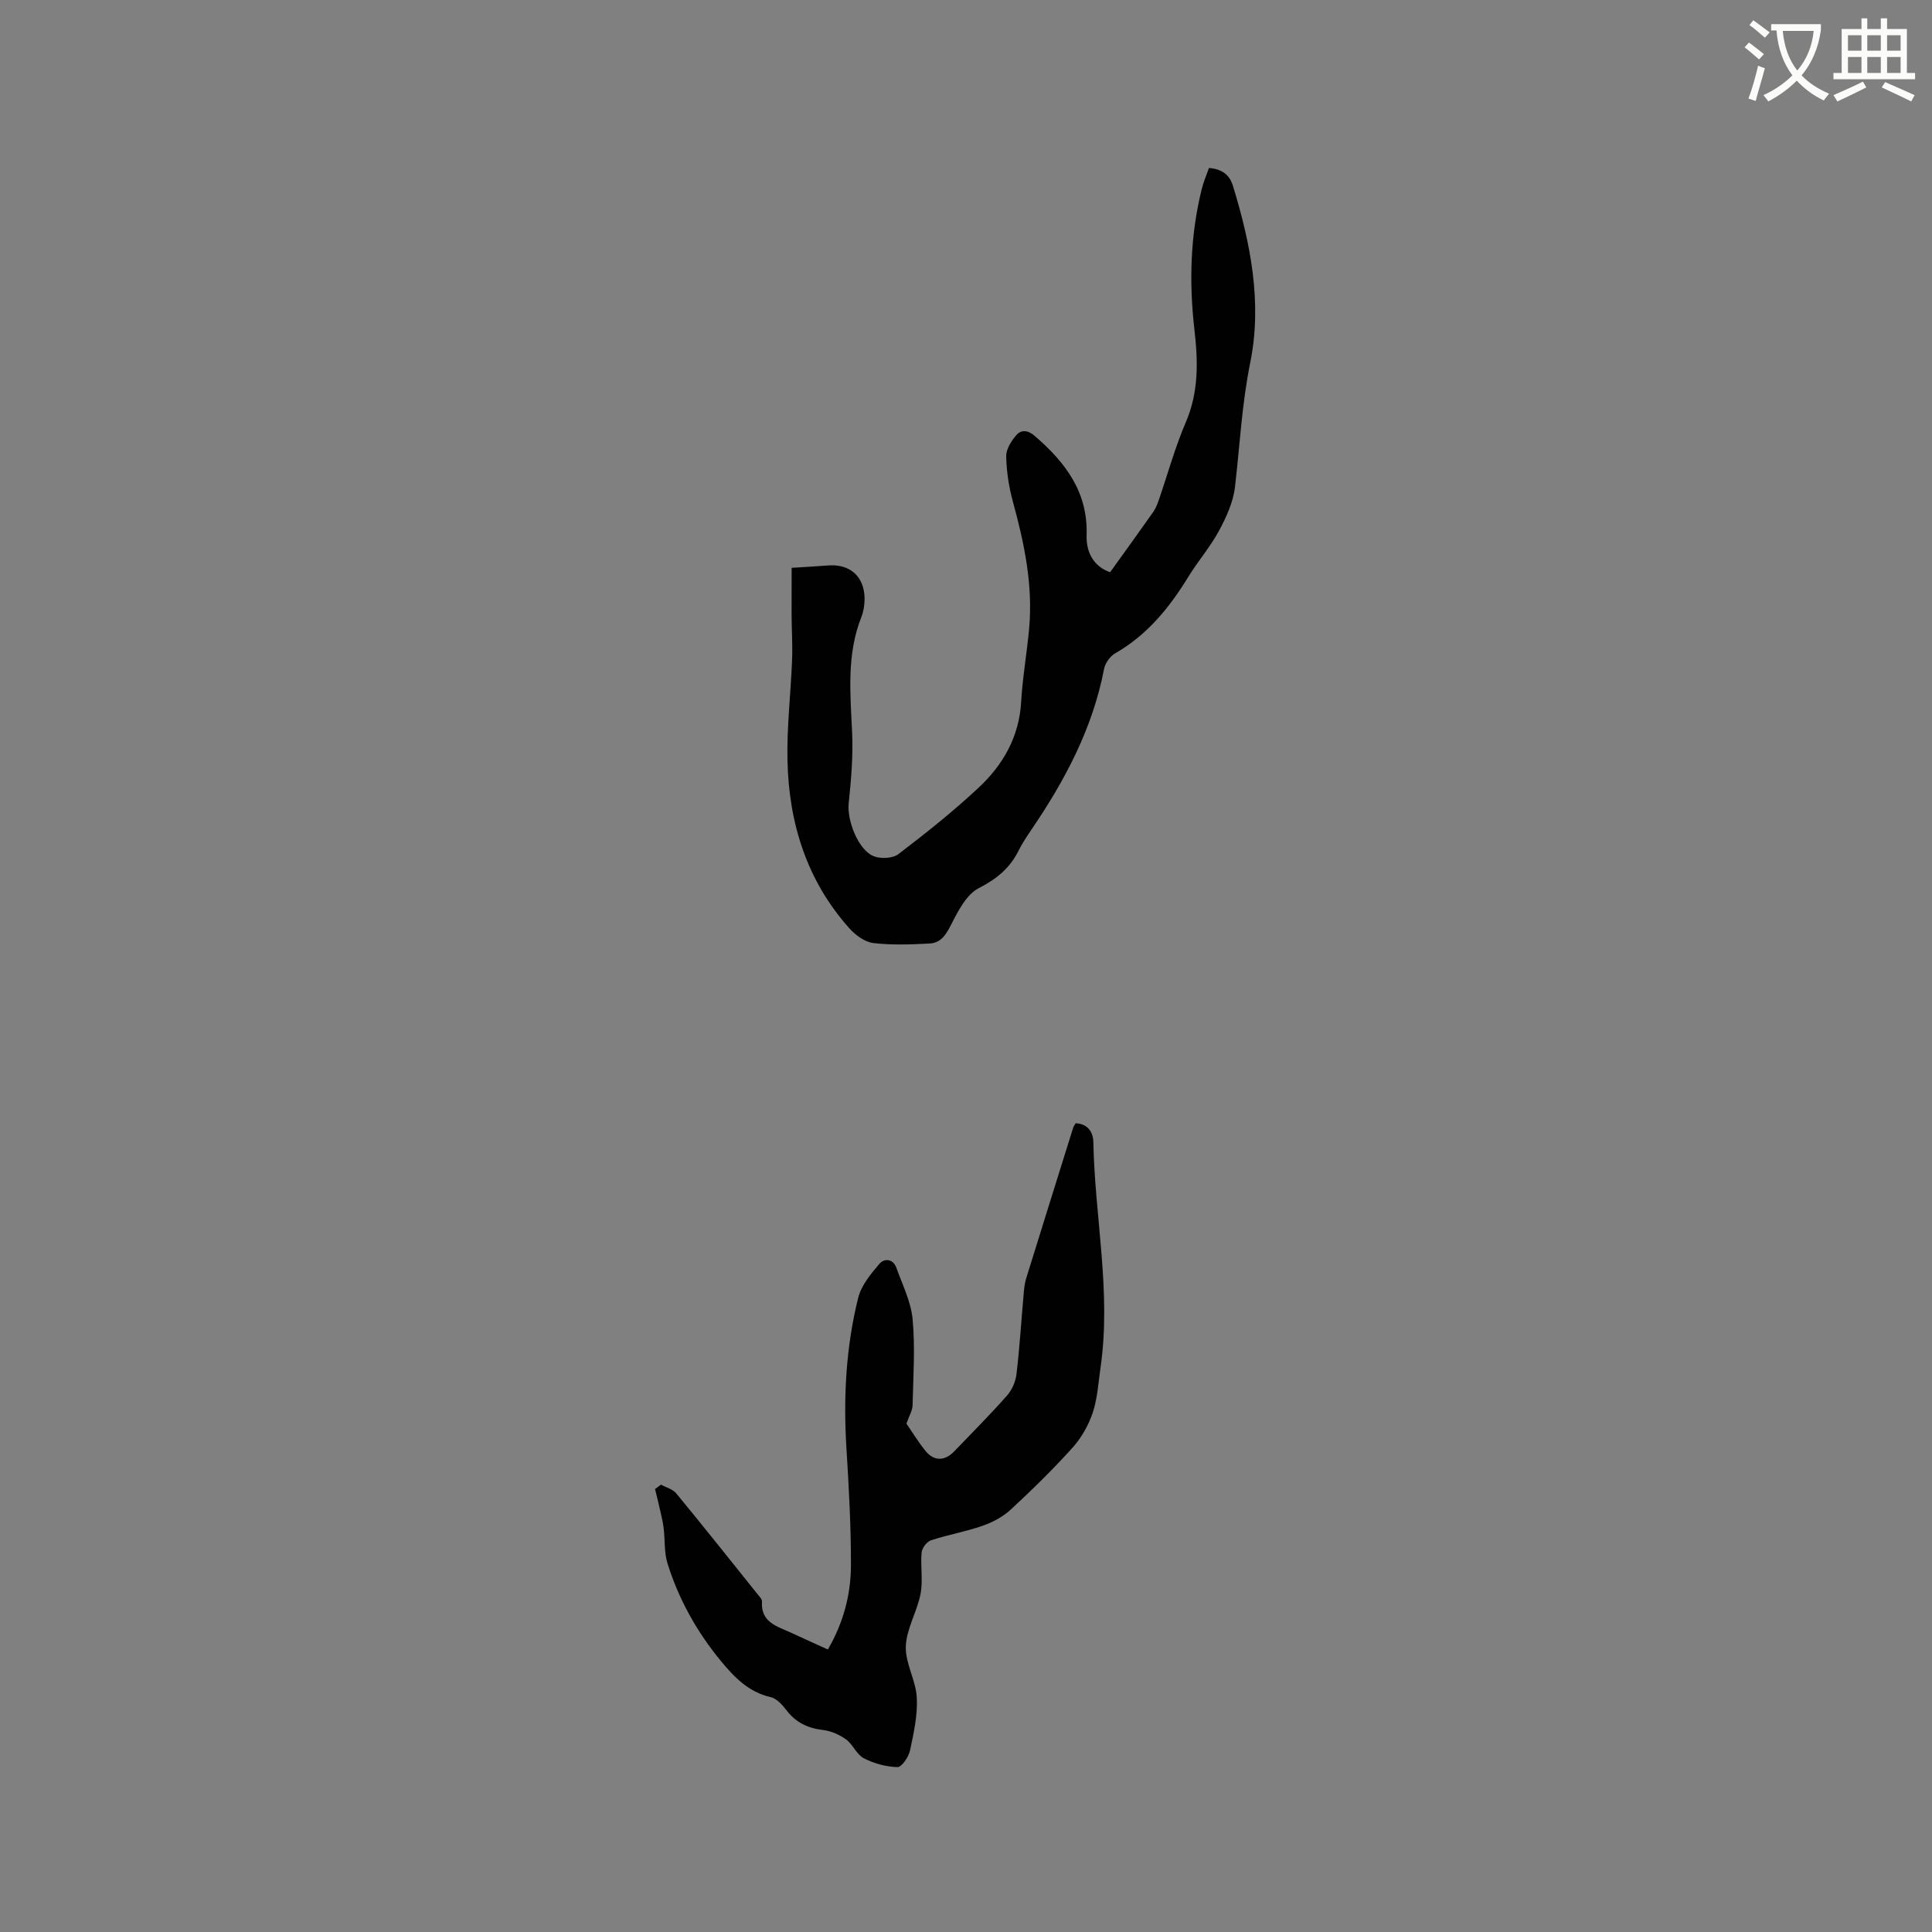 <svg enable-background="new 0 0 400 400" viewBox="0 0 400 400" xmlns="http://www.w3.org/2000/svg"><rect x="0" y="0" width="400" height="400" fill="#808080" stroke="none"/><path d="m362.1 8.8c1.1.8 2.1 1.6 3.1 2.4l-1 1.1c-1.3-1.1-2.3-2-3-2.5zm1.9 4.8c.5.2.9.4 1.4.5-.6 2.3-1.3 4.5-1.9 6.8l-1.5-.5c.8-2.1 1.4-4.3 2-6.8zm-1-9.4c1.3.9 2.4 1.8 3.4 2.5l-1 1.1c-1.4-1.2-2.4-2.1-3.2-2.6zm3.7 2.2v-1.4h10.3v1.2c-.5 3.6-1.8 6.8-4 9.4 1.5 1.6 3.4 2.8 5.7 3.8-.3.4-.7.8-1.1 1.4-2.3-1.1-4.1-2.5-5.6-4.1-1.6 1.6-3.6 3.1-5.9 4.3-.3-.5-.7-.9-1-1.3 2.4-1.1 4.4-2.5 6-4.1-1.9-2.5-3-5.6-3.3-9.3h-1.1zm8.8 0h-6.4c.3 3.3 1.3 6 3 8.2 2-2.3 3.1-5.1 3.4-8.2z" fill="#fbfcfa"/><path d="m385.3 3.8h1.3v2.2h2.8v-2.2h1.3v2.2h4.1v9.1h1.7v1.3h-16.9v-1.3h1.7v-9.1h4.1v-2.2zm.4 13.1.7 1.2c-1.8.9-3.8 1.9-6 2.9-.2-.4-.5-.8-.8-1.3 2.3-1 4.3-1.9 6.1-2.8zm-3.1-6.4h2.8v-3.2h-2.8zm0 4.6h2.8v-3.3h-2.8zm4-4.6h2.8v-3.2h-2.8zm0 4.6h2.8v-3.3h-2.8zm3.7 1.9c2.1.9 4.1 1.8 6.1 2.7l-.7 1.3c-2.2-1.1-4.2-2-6.1-2.9zm3.2-9.7h-2.8v3.2h2.8zm-2.8 7.8h2.8v-3.3h-2.8z" fill="#fbfcfa"/><g fill="#010101"><path d="m163.9 117.56c2.54-.16 5.06-.29 7.58-.49 4.52-.35 7.52 2.33 7.52 6.93 0 1.25-.2 2.57-.66 3.73-3.07 7.77-2.3 15.77-1.92 23.83.23 4.91-.2 9.89-.71 14.8-.36 3.41 1.9 9.52 5.11 10.88 1.45.61 3.98.51 5.16-.39 5.73-4.36 11.39-8.87 16.64-13.78 5.05-4.72 8.39-10.51 8.8-17.76.29-5.07 1.19-10.1 1.65-15.16.82-9.01-1-17.69-3.37-26.32-.83-3.03-1.31-6.22-1.38-9.35-.03-1.46 1.04-3.16 2.07-4.36 1.04-1.21 2.41-1.1 3.85.14 6.32 5.46 11.03 11.59 10.73 20.57-.12 3.56 1.53 6.5 4.87 7.64 3.1-4.32 6.06-8.4 8.96-12.53.53-.76.86-1.69 1.17-2.58 1.83-5.3 3.31-10.75 5.52-15.89 2.72-6.32 2.56-12.62 1.8-19.25-1.12-9.72-.86-19.47 1.51-29.05.37-1.5 1-2.94 1.5-4.39 2.64.21 4.24 1.35 4.95 3.65 3.69 11.98 6.1 24.27 3.6 36.64-1.74 8.58-2.16 17.17-3.16 25.76-.36 3.12-1.8 6.26-3.32 9.08-1.8 3.34-4.35 6.26-6.34 9.51-3.92 6.4-8.52 12.06-15.17 15.86-1.04.6-2.04 2.01-2.27 3.19-2.36 12.31-8.08 23.07-15.04 33.29-.95 1.4-1.9 2.82-2.65 4.33-1.81 3.64-4.53 5.88-8.24 7.78-2.55 1.3-4.29 4.72-5.72 7.53-1.06 2.09-2.12 3.81-4.43 3.94-3.89.21-7.84.36-11.69-.09-1.76-.21-3.68-1.62-4.93-3.01-8.83-9.85-12.55-21.75-12.85-34.7-.16-6.96.68-13.94.95-20.91.12-3.06-.08-6.14-.1-9.21-.01-3.18.01-6.34.01-9.86z"/><path d="m136.86 307.38c1.07.59 2.43.93 3.15 1.81 5.66 6.87 11.2 13.84 16.77 20.79.39.49 1.01 1.08.98 1.58-.3 4.41 3.22 5.16 6.1 6.51 2.47 1.16 4.97 2.27 7.54 3.44 3.23-5.54 4.77-11.4 4.78-17.47.01-8.04-.43-16.1-.93-24.13-.66-10.55-.12-21.01 2.44-31.25.64-2.55 2.6-4.9 4.37-6.99.99-1.17 2.83-1.11 3.52.8 1.26 3.53 3.04 7.05 3.37 10.69.54 5.88.13 11.86-.01 17.79-.03 1.1-.71 2.18-1.27 3.79 1.06 1.54 2.37 3.71 3.95 5.66 1.75 2.16 3.99 2.12 5.93.1 3.67-3.82 7.42-7.58 10.93-11.55 1.03-1.16 1.79-2.89 1.97-4.44.67-5.68 1.02-11.4 1.53-17.1.08-.94.22-1.9.5-2.8 3.22-10.39 6.47-20.78 9.72-31.16.09-.28.3-.53.51-.9 2.54.14 3.62 1.85 3.66 3.96.29 15.53 3.74 30.97 1.49 46.57-.45 3.14-.63 6.39-1.61 9.37-.87 2.6-2.34 5.21-4.17 7.25-4.04 4.49-8.37 8.73-12.8 12.83-1.62 1.5-3.75 2.64-5.85 3.37-3.49 1.22-7.18 1.85-10.69 3.01-.86.28-1.84 1.6-1.93 2.52-.26 2.84.31 5.8-.22 8.56-.71 3.69-2.91 7.2-3.05 10.85-.14 3.5 2.08 7.03 2.27 10.61.2 3.63-.63 7.36-1.4 10.96-.29 1.34-1.72 3.47-2.59 3.45-2.36-.06-4.87-.74-6.98-1.83-1.49-.77-2.24-2.85-3.66-3.89-1.36-.99-3.12-1.77-4.78-1.96-3.14-.37-5.61-1.54-7.55-4.07-.86-1.11-2.03-2.45-3.27-2.73-4.59-1.04-7.57-4.14-10.34-7.5-4.96-6.03-8.74-12.77-11.05-20.23-.69-2.24-.5-4.74-.77-7.11-.11-1.02-.33-2.04-.56-3.04-.39-1.74-.82-3.47-1.24-5.21.42-.3.83-.6 1.24-.91z"/></g></svg>